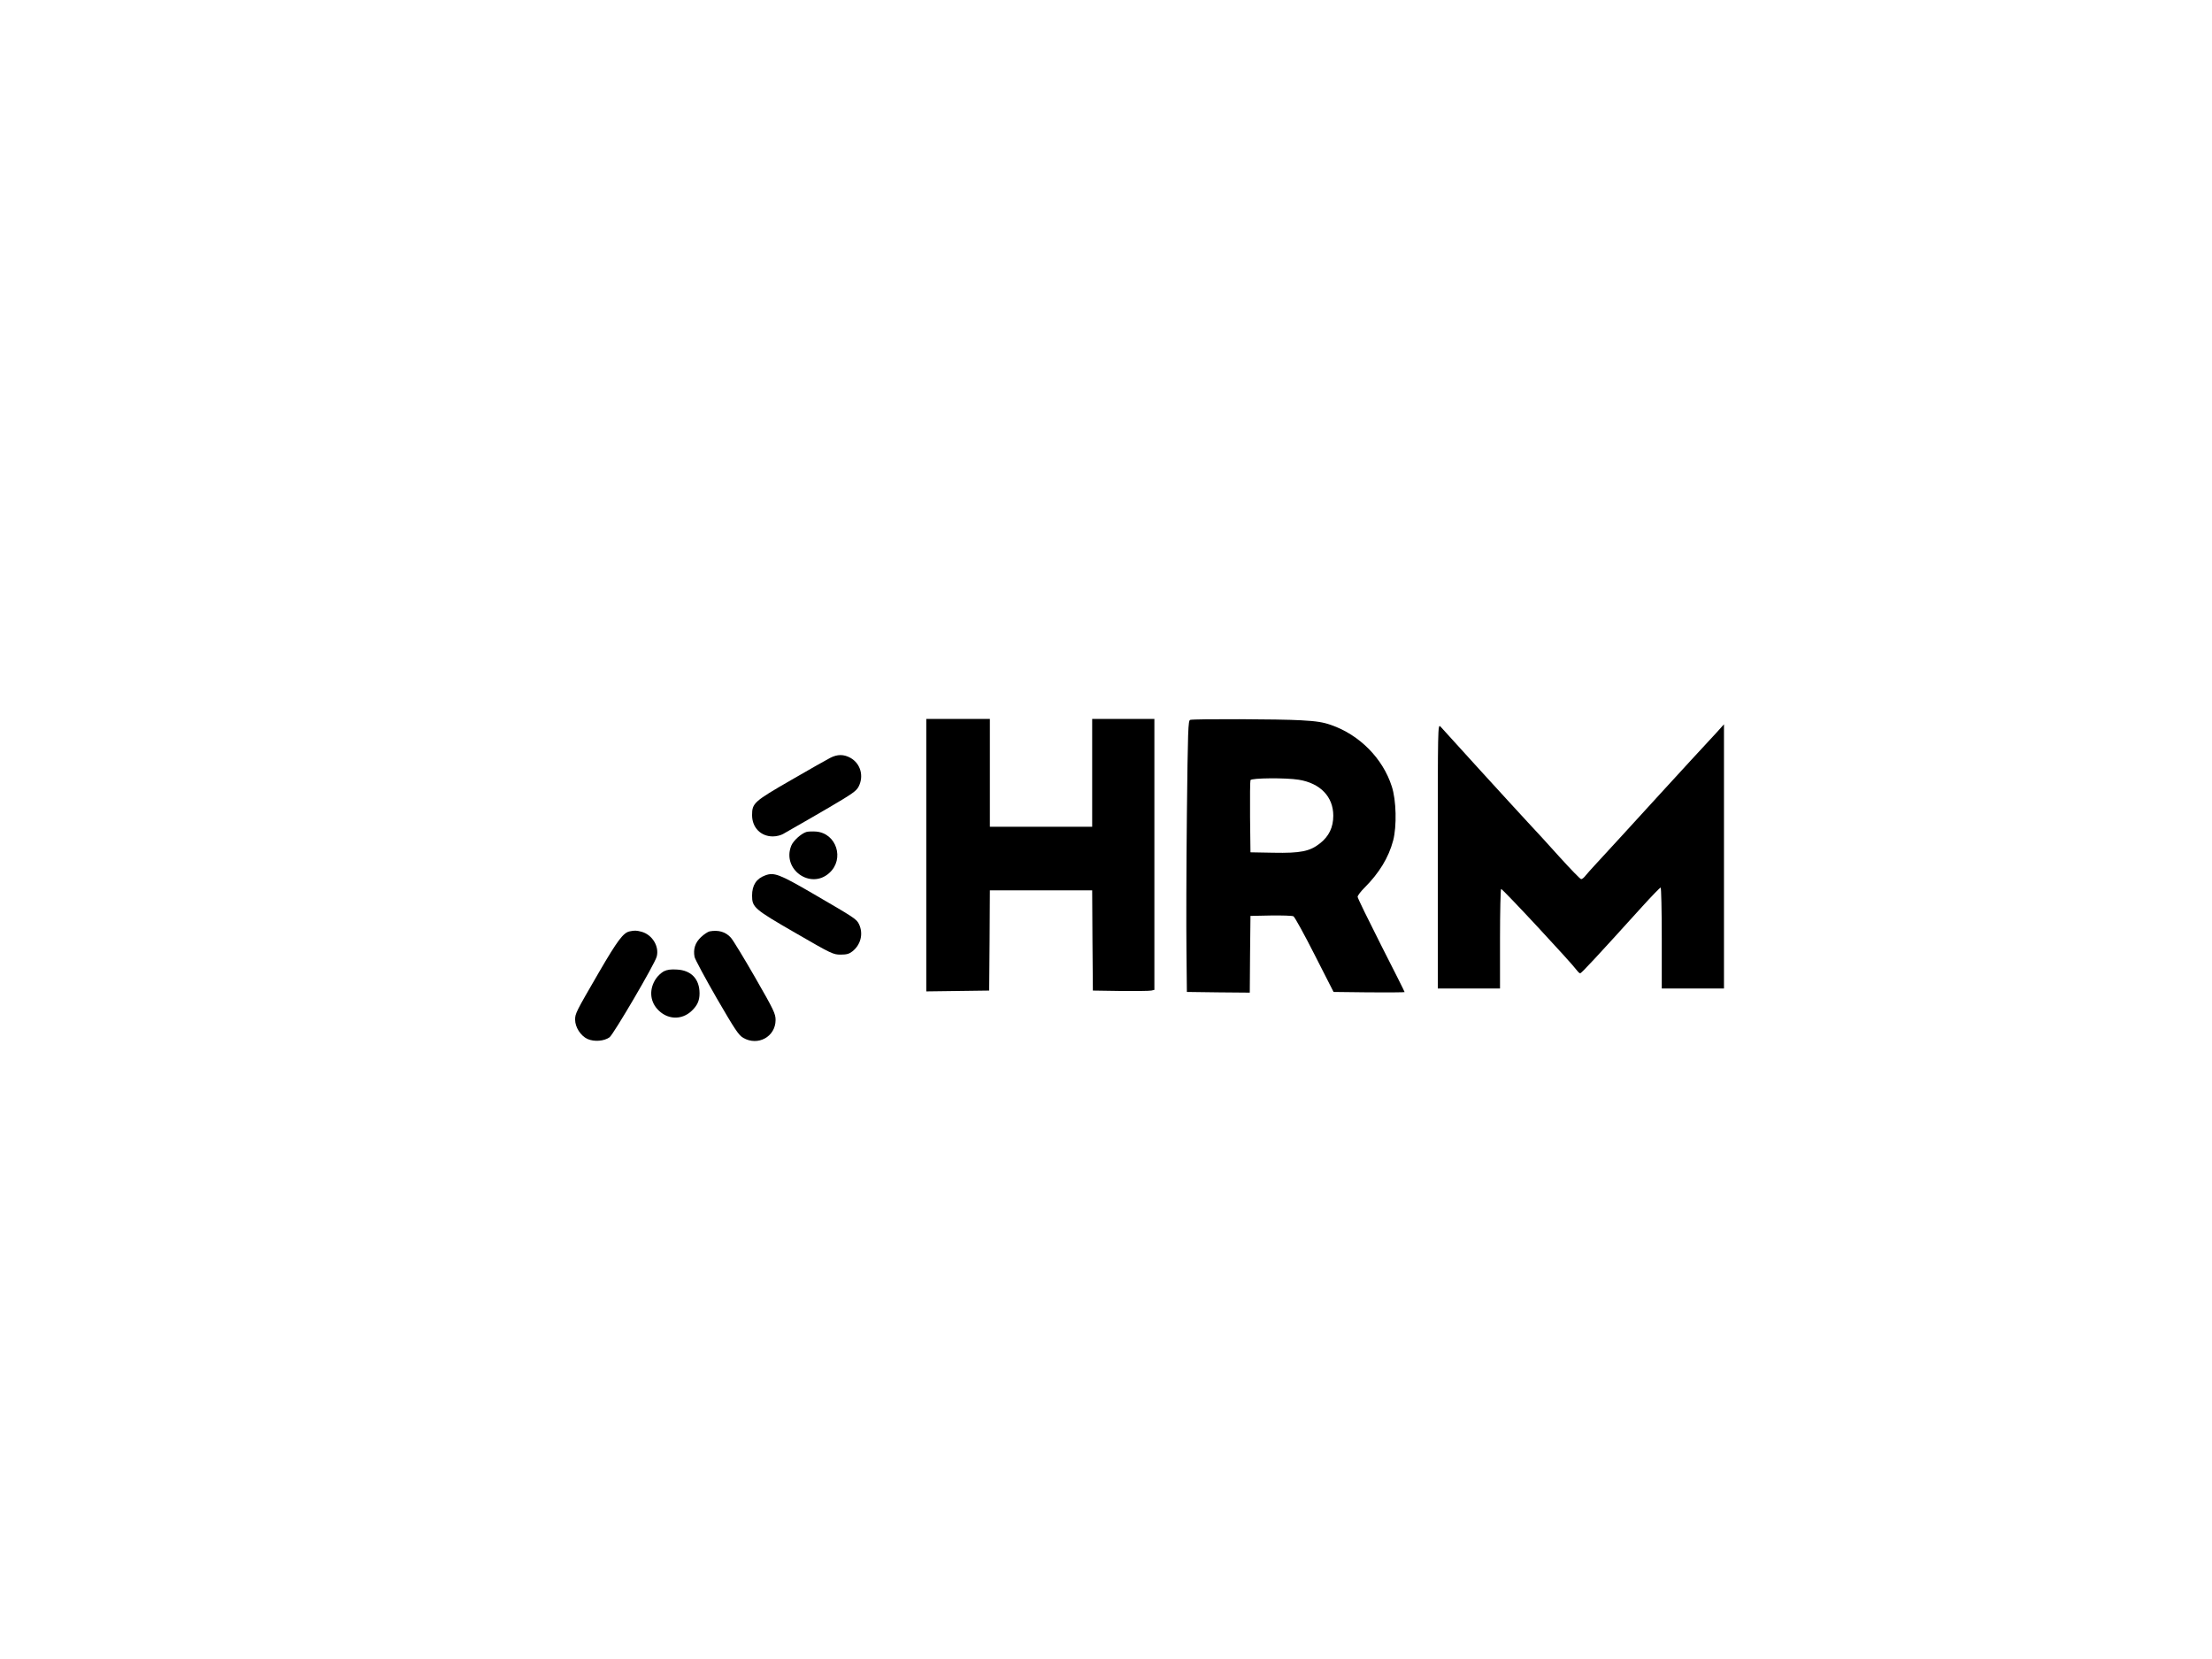 <?xml version="1.0" standalone="no"?>
<!DOCTYPE svg PUBLIC "-//W3C//DTD SVG 20010904//EN"
 "http://www.w3.org/TR/2001/REC-SVG-20010904/DTD/svg10.dtd">
<svg version="1.0" xmlns="http://www.w3.org/2000/svg"
 width="1600pt" height="1200pt" viewBox="0 0 1600 1200"
 preserveAspectRatio="xMidYMid meet">

<g transform="translate(0,1200) scale(0.1,-0.1)"
fill="#000000" stroke="none">
<path d="M6700 5814 l0 -985 228 3 227 3 3 363 2 362 370 0 370 0 2 -362 3
-363 200 -3 c110 -1 210 0 223 3 l22 5 0 980 0 980 -225 0 -225 0 0 -390 0
-390 -370 0 -370 0 0 390 0 390 -230 0 -230 0 0 -986z"/>
<path d="M8609 6793 c-15 -4 -17 -68 -24 -686 -4 -375 -5 -817 -3 -982 l3
-300 227 -3 228 -2 2 277 3 278 148 3 c81 1 155 -1 163 -6 9 -5 78 -130 153
-278 l137 -269 257 -3 c141 -1 257 0 257 2 0 3 -76 155 -170 339 -93 184 -170
341 -170 350 0 9 22 38 48 64 108 108 176 219 209 343 27 103 23 293 -10 392
-65 203 -234 373 -439 444 -57 20 -104 28 -218 34 -147 9 -771 11 -801 3z
m785 -433 c156 -25 250 -123 250 -260 0 -84 -31 -149 -96 -200 -73 -58 -140
-72 -338 -68 l-165 3 -3 255 c-1 140 0 260 3 267 5 16 258 18 349 3z"/>
<path d="M10400 5807 l0 -957 225 0 225 0 0 360 c0 198 4 360 8 360 12 0 513
-539 549 -590 8 -11 18 -20 23 -20 9 0 114 113 449 483 68 75 128 137 133 137
4 0 8 -164 8 -365 l0 -365 225 0 225 0 0 956 0 955 -52 -58 c-29 -31 -111
-121 -183 -198 -71 -78 -171 -186 -221 -241 -155 -170 -436 -477 -480 -524
-23 -25 -52 -57 -64 -72 -12 -16 -27 -28 -33 -27 -7 0 -77 73 -157 161 -80 89
-181 200 -226 247 -44 47 -201 219 -349 381 -147 162 -276 304 -286 315 -19
19 -19 -5 -19 -938z"/>
<path d="M6005 6518 c-22 -11 -149 -83 -282 -160 -269 -155 -283 -167 -283
-254 0 -90 63 -154 150 -154 26 0 58 8 75 18 17 10 53 31 80 46 28 15 139 80
248 143 172 101 201 121 218 154 39 77 13 166 -59 207 -49 27 -95 27 -147 0z"/>
<path d="M5832 5982 c-37 -12 -93 -62 -108 -98 -71 -171 139 -322 275 -198
111 100 52 286 -95 299 -27 2 -59 1 -72 -3z"/>
<path d="M5535 5668 c-64 -23 -95 -71 -95 -146 0 -85 15 -98 315 -271 259
-150 272 -156 325 -156 43 0 62 5 85 23 61 48 81 127 49 196 -19 39 -29 45
-342 227 -234 136 -274 151 -337 127z"/>
<path d="M4554 5263 c-45 -9 -88 -66 -220 -293 -170 -293 -174 -301 -174 -346
0 -54 40 -116 89 -139 49 -22 121 -16 160 12 29 22 326 528 341 583 20 73 -31
158 -108 180 -38 10 -50 11 -88 3z"/>
<path d="M5132 5263 c-12 -3 -40 -21 -61 -41 -43 -40 -58 -88 -47 -144 4 -18
76 -152 160 -298 133 -229 159 -268 192 -287 107 -62 234 9 234 129 0 45 -12
71 -147 306 -81 141 -160 271 -176 289 -38 43 -90 58 -155 46z"/>
<path d="M4801 4974 c-18 -10 -44 -34 -57 -54 -48 -72 -44 -157 9 -217 69 -79
176 -85 250 -15 41 39 57 74 57 127 0 103 -60 167 -164 172 -43 3 -71 -1 -95
-13z"/>
</g>
</svg>

